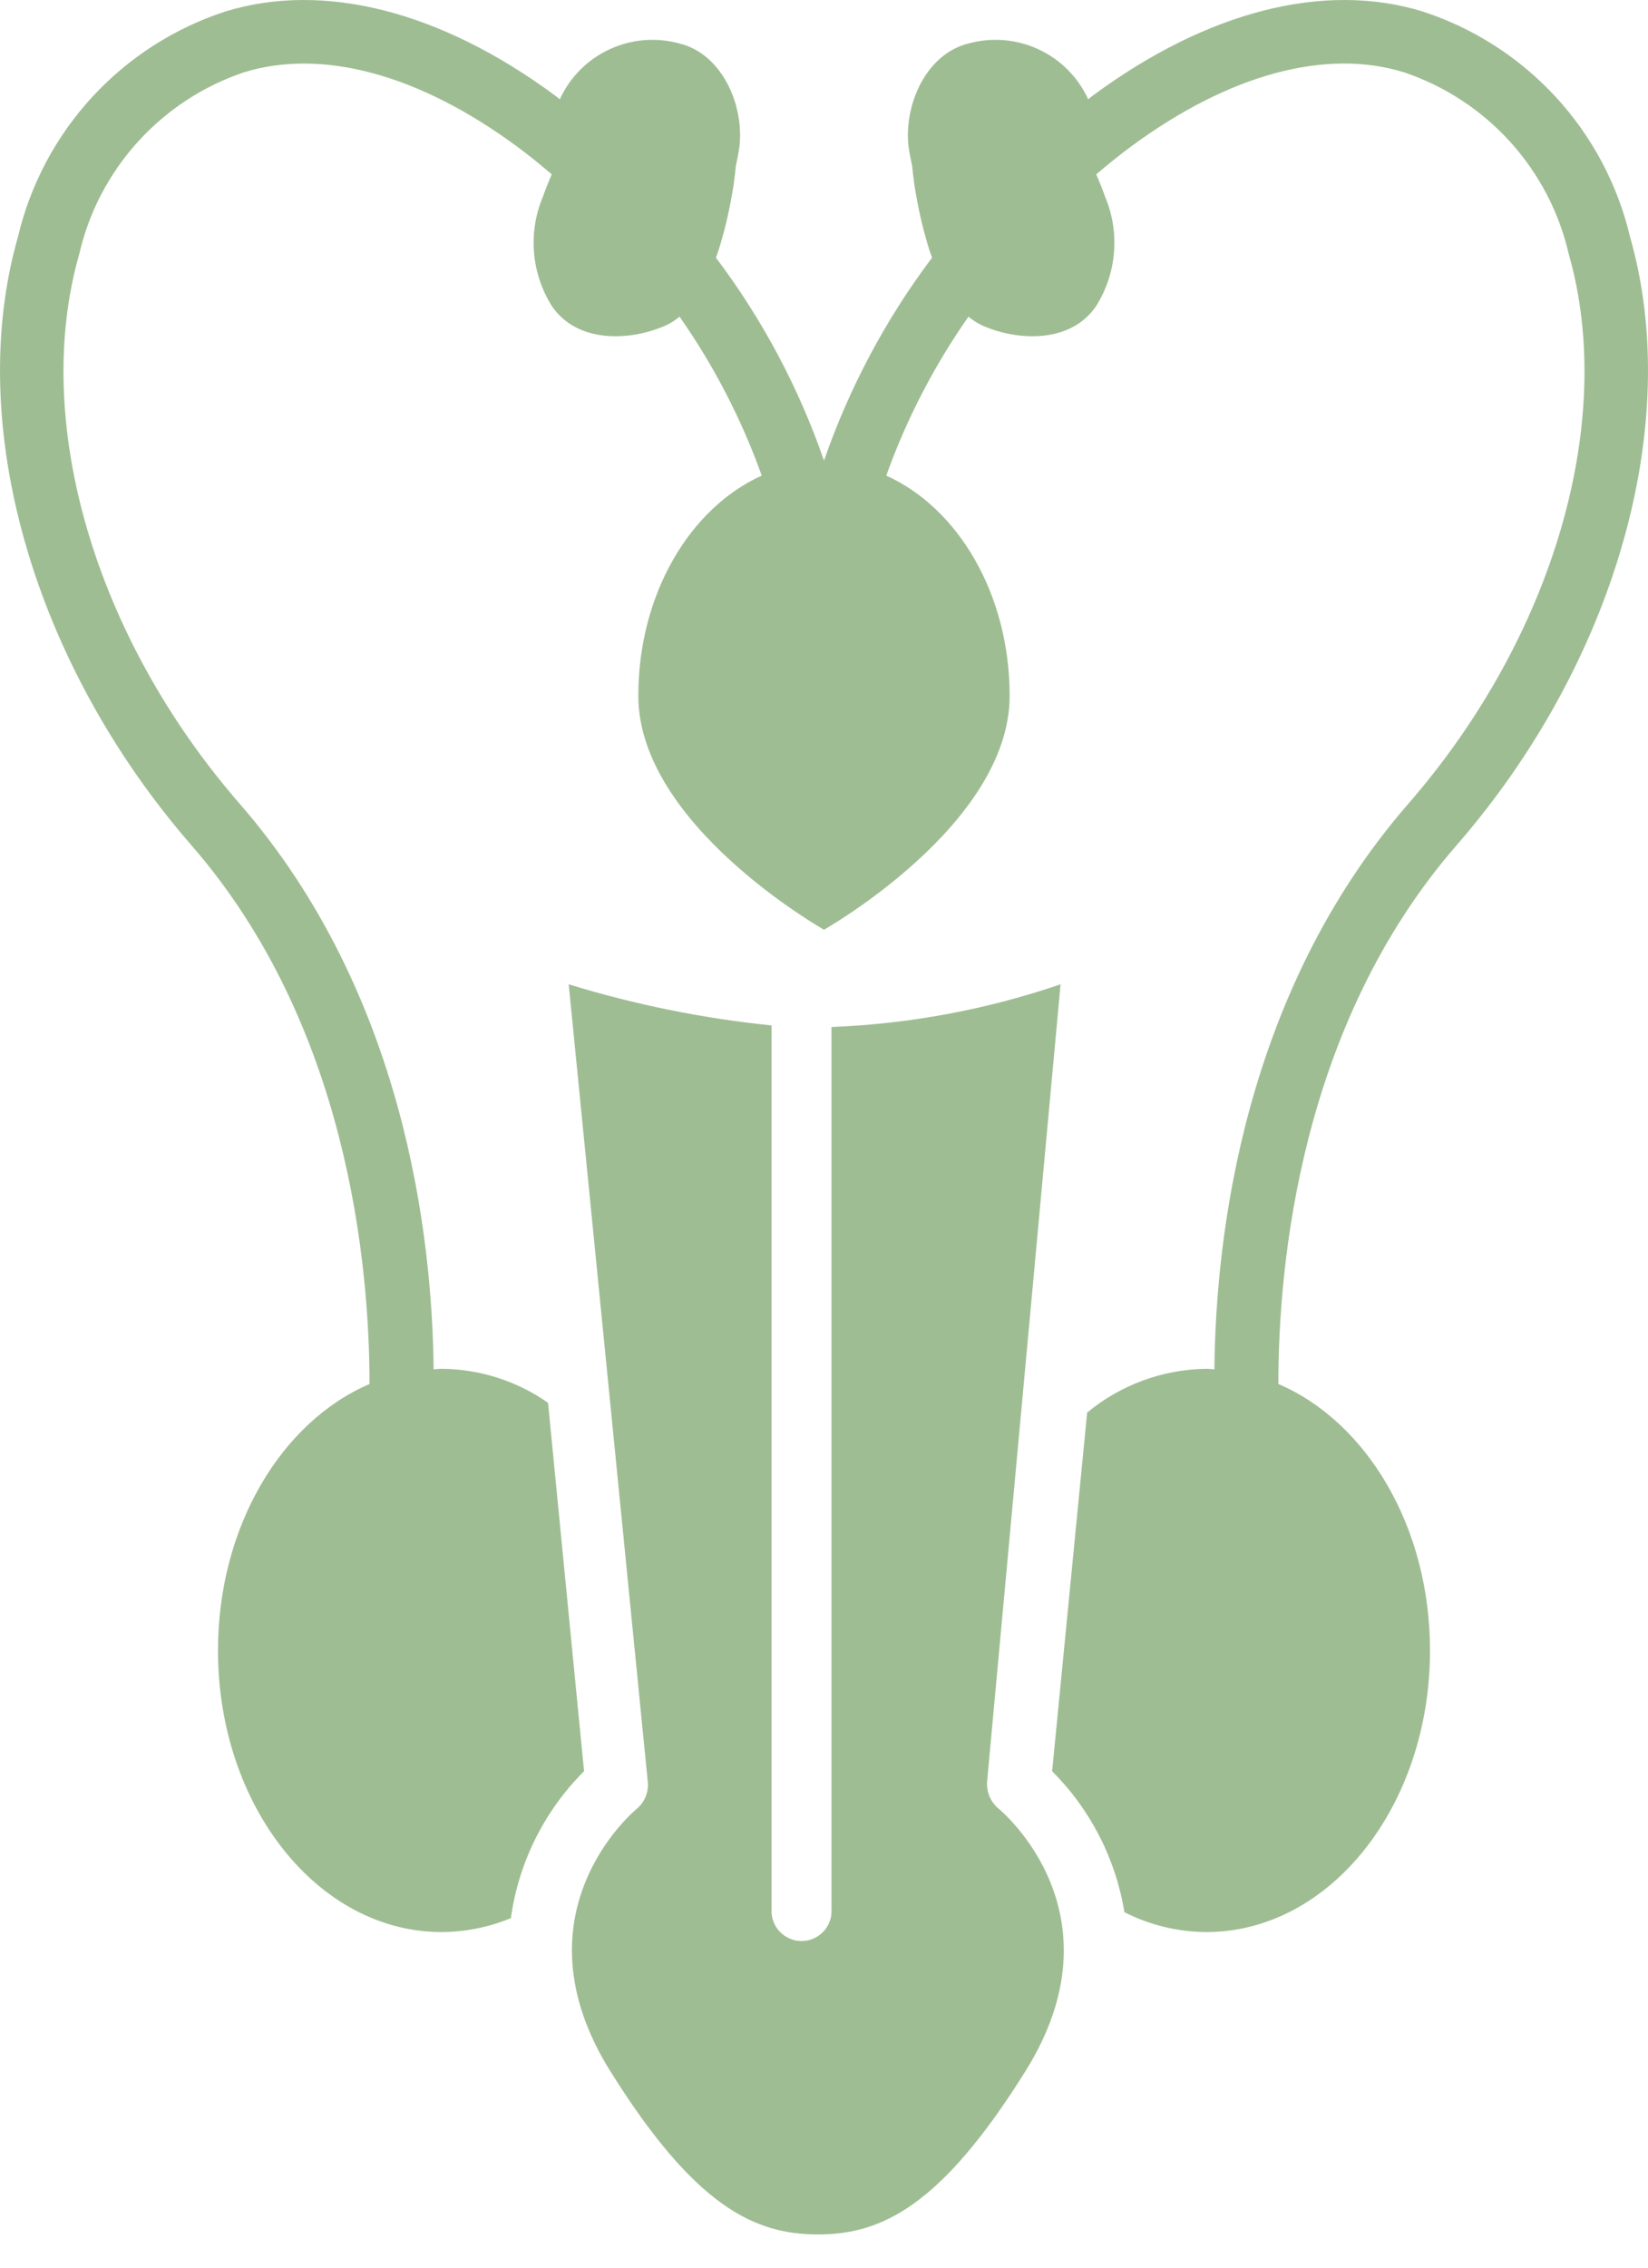 <svg width="40" height="55" viewBox="0 0 40 55" fill="none" xmlns="http://www.w3.org/2000/svg">
<path d="M35.349 20.507C39.209 16.073 40.863 10.274 39.562 5.737C39.262 4.473 38.642 3.307 37.76 2.351C36.879 1.395 35.766 0.681 34.528 0.278C32.146 -0.453 29.307 0.268 26.536 2.31C26.494 2.341 26.454 2.376 26.412 2.408C26.168 1.873 25.74 1.443 25.206 1.196C24.672 0.948 24.067 0.899 23.5 1.057C22.413 1.329 21.889 2.684 22.072 3.686C22.095 3.813 22.122 3.938 22.148 4.065C22.142 4.04 22.143 4.075 22.156 4.182C22.176 4.364 22.2 4.546 22.235 4.727C22.312 5.175 22.418 5.617 22.553 6.051C22.575 6.115 22.599 6.182 22.623 6.249C21.497 7.744 20.612 9.405 20 11.172C19.389 9.404 18.503 7.743 17.377 6.249C17.401 6.182 17.425 6.115 17.447 6.051C17.582 5.617 17.688 5.175 17.765 4.727C17.8 4.546 17.824 4.364 17.844 4.182C17.857 4.075 17.858 4.04 17.852 4.065C17.878 3.938 17.906 3.813 17.927 3.686C18.111 2.684 17.587 1.329 16.5 1.057C15.932 0.899 15.328 0.948 14.794 1.196C14.26 1.443 13.832 1.873 13.588 2.408C13.546 2.376 13.506 2.341 13.463 2.31C10.693 0.268 7.857 -0.453 5.472 0.278C4.234 0.681 3.121 1.395 2.24 2.351C1.358 3.307 0.738 4.473 0.438 5.737C-0.863 10.275 0.791 16.073 4.651 20.507C8.429 24.847 8.967 30.643 8.969 33.568C6.831 34.484 5.291 37.028 5.291 40.03C5.291 43.803 7.72 46.86 10.717 46.86C11.295 46.858 11.866 46.743 12.4 46.522C12.587 45.173 13.21 43.922 14.176 42.959L13.302 34.024C12.545 33.493 11.643 33.205 10.717 33.199C10.653 33.199 10.589 33.209 10.525 33.212C10.492 29.972 9.813 24.085 5.819 19.496C2.292 15.445 0.763 10.21 1.924 6.161C2.157 5.146 2.648 4.208 3.349 3.436C4.05 2.664 4.938 2.084 5.927 1.752C7.827 1.169 10.178 1.807 12.545 3.551C12.834 3.764 13.115 3.992 13.392 4.228C13.303 4.434 13.231 4.616 13.184 4.755C13 5.184 12.924 5.652 12.961 6.117C12.998 6.583 13.148 7.032 13.397 7.427C14.007 8.319 15.265 8.283 16.148 7.899C16.273 7.843 16.389 7.769 16.494 7.68C17.328 8.871 17.999 10.168 18.489 11.536C16.745 12.319 15.493 14.411 15.493 16.876C15.493 20.009 20 22.549 20 22.549C20 22.549 24.506 20.009 24.506 16.876C24.506 14.411 23.255 12.319 21.511 11.536C22.001 10.168 22.672 8.871 23.507 7.68C23.611 7.769 23.727 7.842 23.851 7.899C24.734 8.283 25.993 8.319 26.603 7.427C26.852 7.032 27.002 6.583 27.039 6.117C27.076 5.652 27 5.184 26.816 4.755C26.769 4.616 26.697 4.434 26.607 4.229C26.885 3.993 27.166 3.764 27.456 3.551C29.82 1.808 32.172 1.167 34.073 1.752C35.063 2.084 35.95 2.664 36.651 3.436C37.352 4.208 37.843 5.146 38.076 6.161C39.236 10.21 37.708 15.445 34.181 19.496C30.186 24.085 29.508 29.972 29.475 33.212C29.411 33.209 29.348 33.199 29.283 33.199C28.224 33.212 27.202 33.586 26.387 34.261L25.537 42.959C26.466 43.887 27.08 45.083 27.291 46.378C27.908 46.692 28.59 46.857 29.283 46.86C32.28 46.86 34.709 43.803 34.709 40.03C34.709 37.027 33.168 34.483 31.028 33.567C31.028 30.645 31.563 24.856 35.349 20.507Z" fill="#9FBD93"/>
<path d="M24.238 43.868C24.141 43.787 24.065 43.684 24.016 43.567C23.968 43.45 23.949 43.323 23.96 43.197L25.742 23.873C23.949 24.486 22.076 24.835 20.182 24.909V46.307C20.188 46.406 20.174 46.505 20.14 46.598C20.106 46.691 20.054 46.777 19.985 46.849C19.917 46.921 19.835 46.979 19.744 47.018C19.653 47.058 19.554 47.078 19.455 47.078C19.355 47.078 19.257 47.058 19.166 47.018C19.075 46.979 18.992 46.921 18.924 46.849C18.856 46.777 18.803 46.691 18.77 46.598C18.736 46.505 18.722 46.406 18.728 46.307V24.871C17.057 24.7 15.408 24.366 13.803 23.873L15.721 43.197C15.737 43.323 15.72 43.45 15.674 43.567C15.628 43.685 15.553 43.789 15.456 43.87C15.334 43.971 12.442 46.439 14.812 50.232C16.867 53.52 18.316 54.194 19.853 54.194C21.39 54.194 22.836 53.52 24.891 50.232C27.261 46.439 24.363 43.971 24.238 43.868Z" fill="#9FBD93"/>
</svg>
